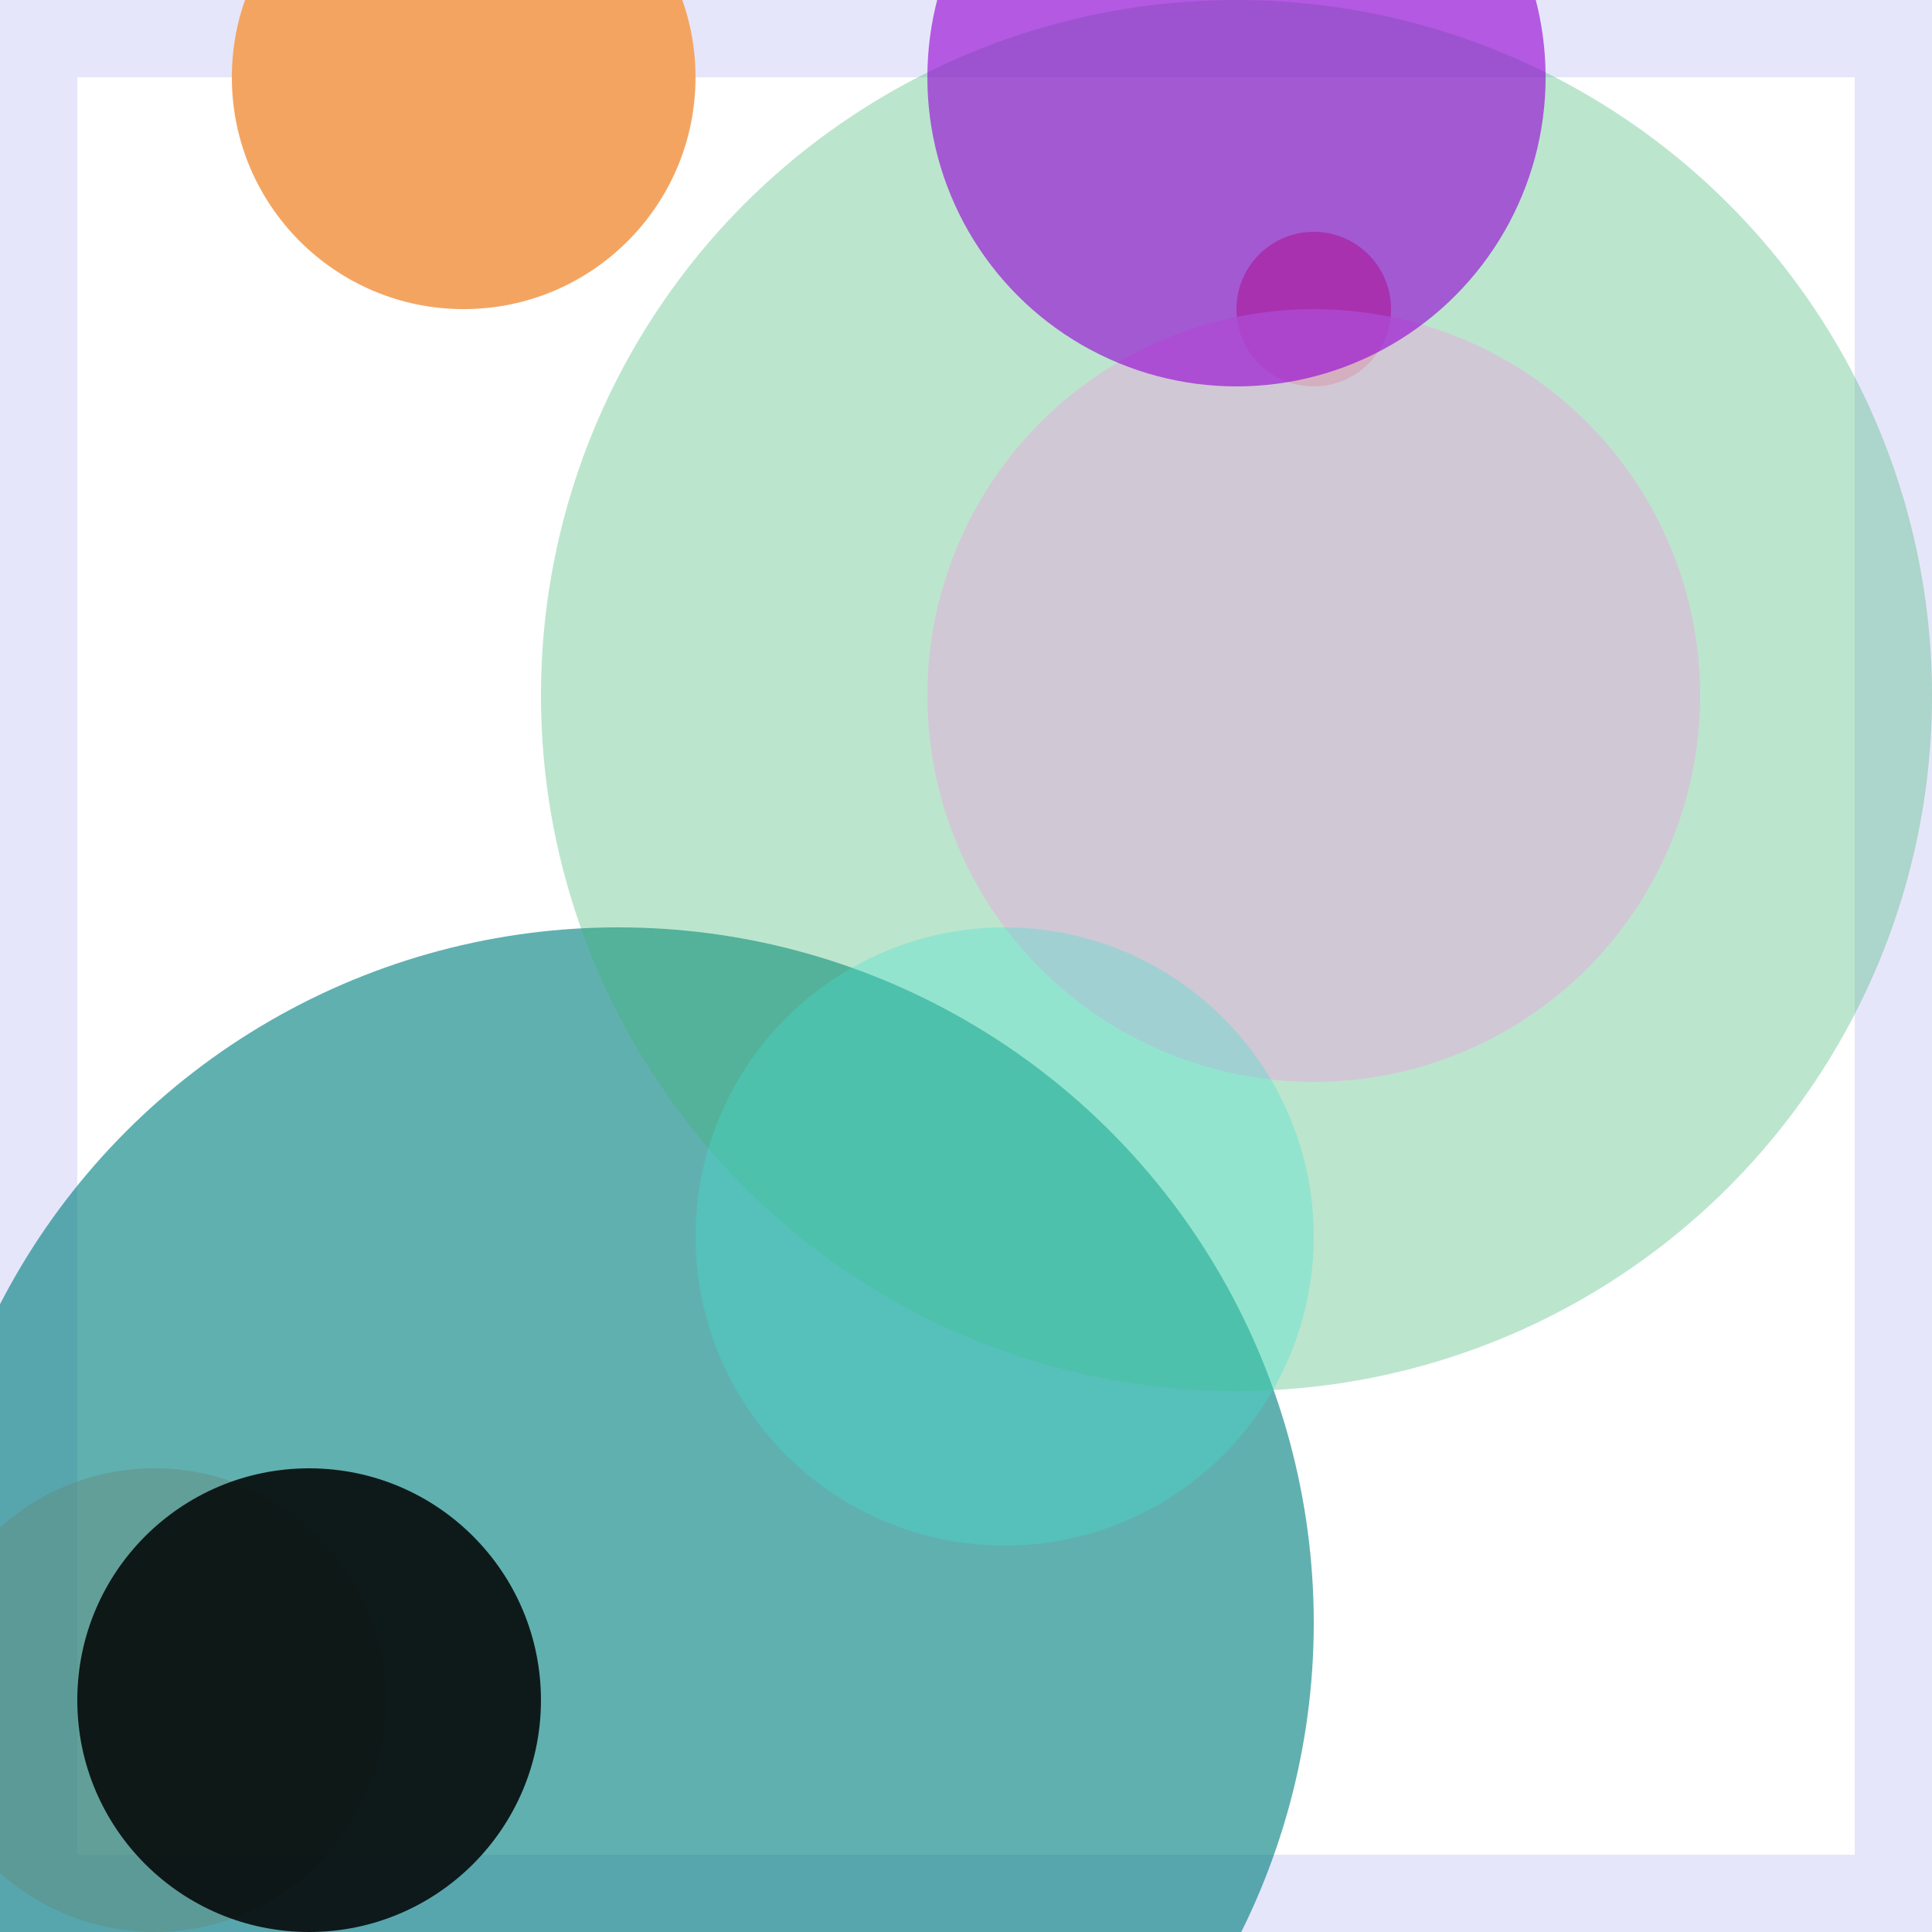 <svg viewBox="0 0 25 25" width="25" height="25" xmlns="http://www.w3.org/2000/svg"><rect width="25" height="25" fill="none" stroke="lavender" stroke-width="2"/>
<circle cx="2" cy="22" r="3" fill="lightsalmon" fill-opacity="0.47"/>
<circle cx="8" cy="21" r="9" fill="teal" fill-opacity="0.62"/>
<circle cx="16" cy="9" r="9" fill="mediumseagreen" fill-opacity="0.34"/>
<circle cx="4" cy="22" r="3" fill="black" fill-opacity="0.85"/>
<circle cx="17" cy="4" r="1" fill="indianred" fill-opacity="0.76"/>
<circle cx="17" cy="9" r="5" fill="thistle" fill-opacity="0.76"/>
<circle cx="16" cy="1" r="4" fill="darkviolet" fill-opacity="0.61"/>
<circle cx="13" cy="16" r="4" fill="turquoise" fill-opacity="0.33"/>
<circle cx="6" cy="1" r="3" fill="sandybrown" fill-opacity="0.99"/></svg>